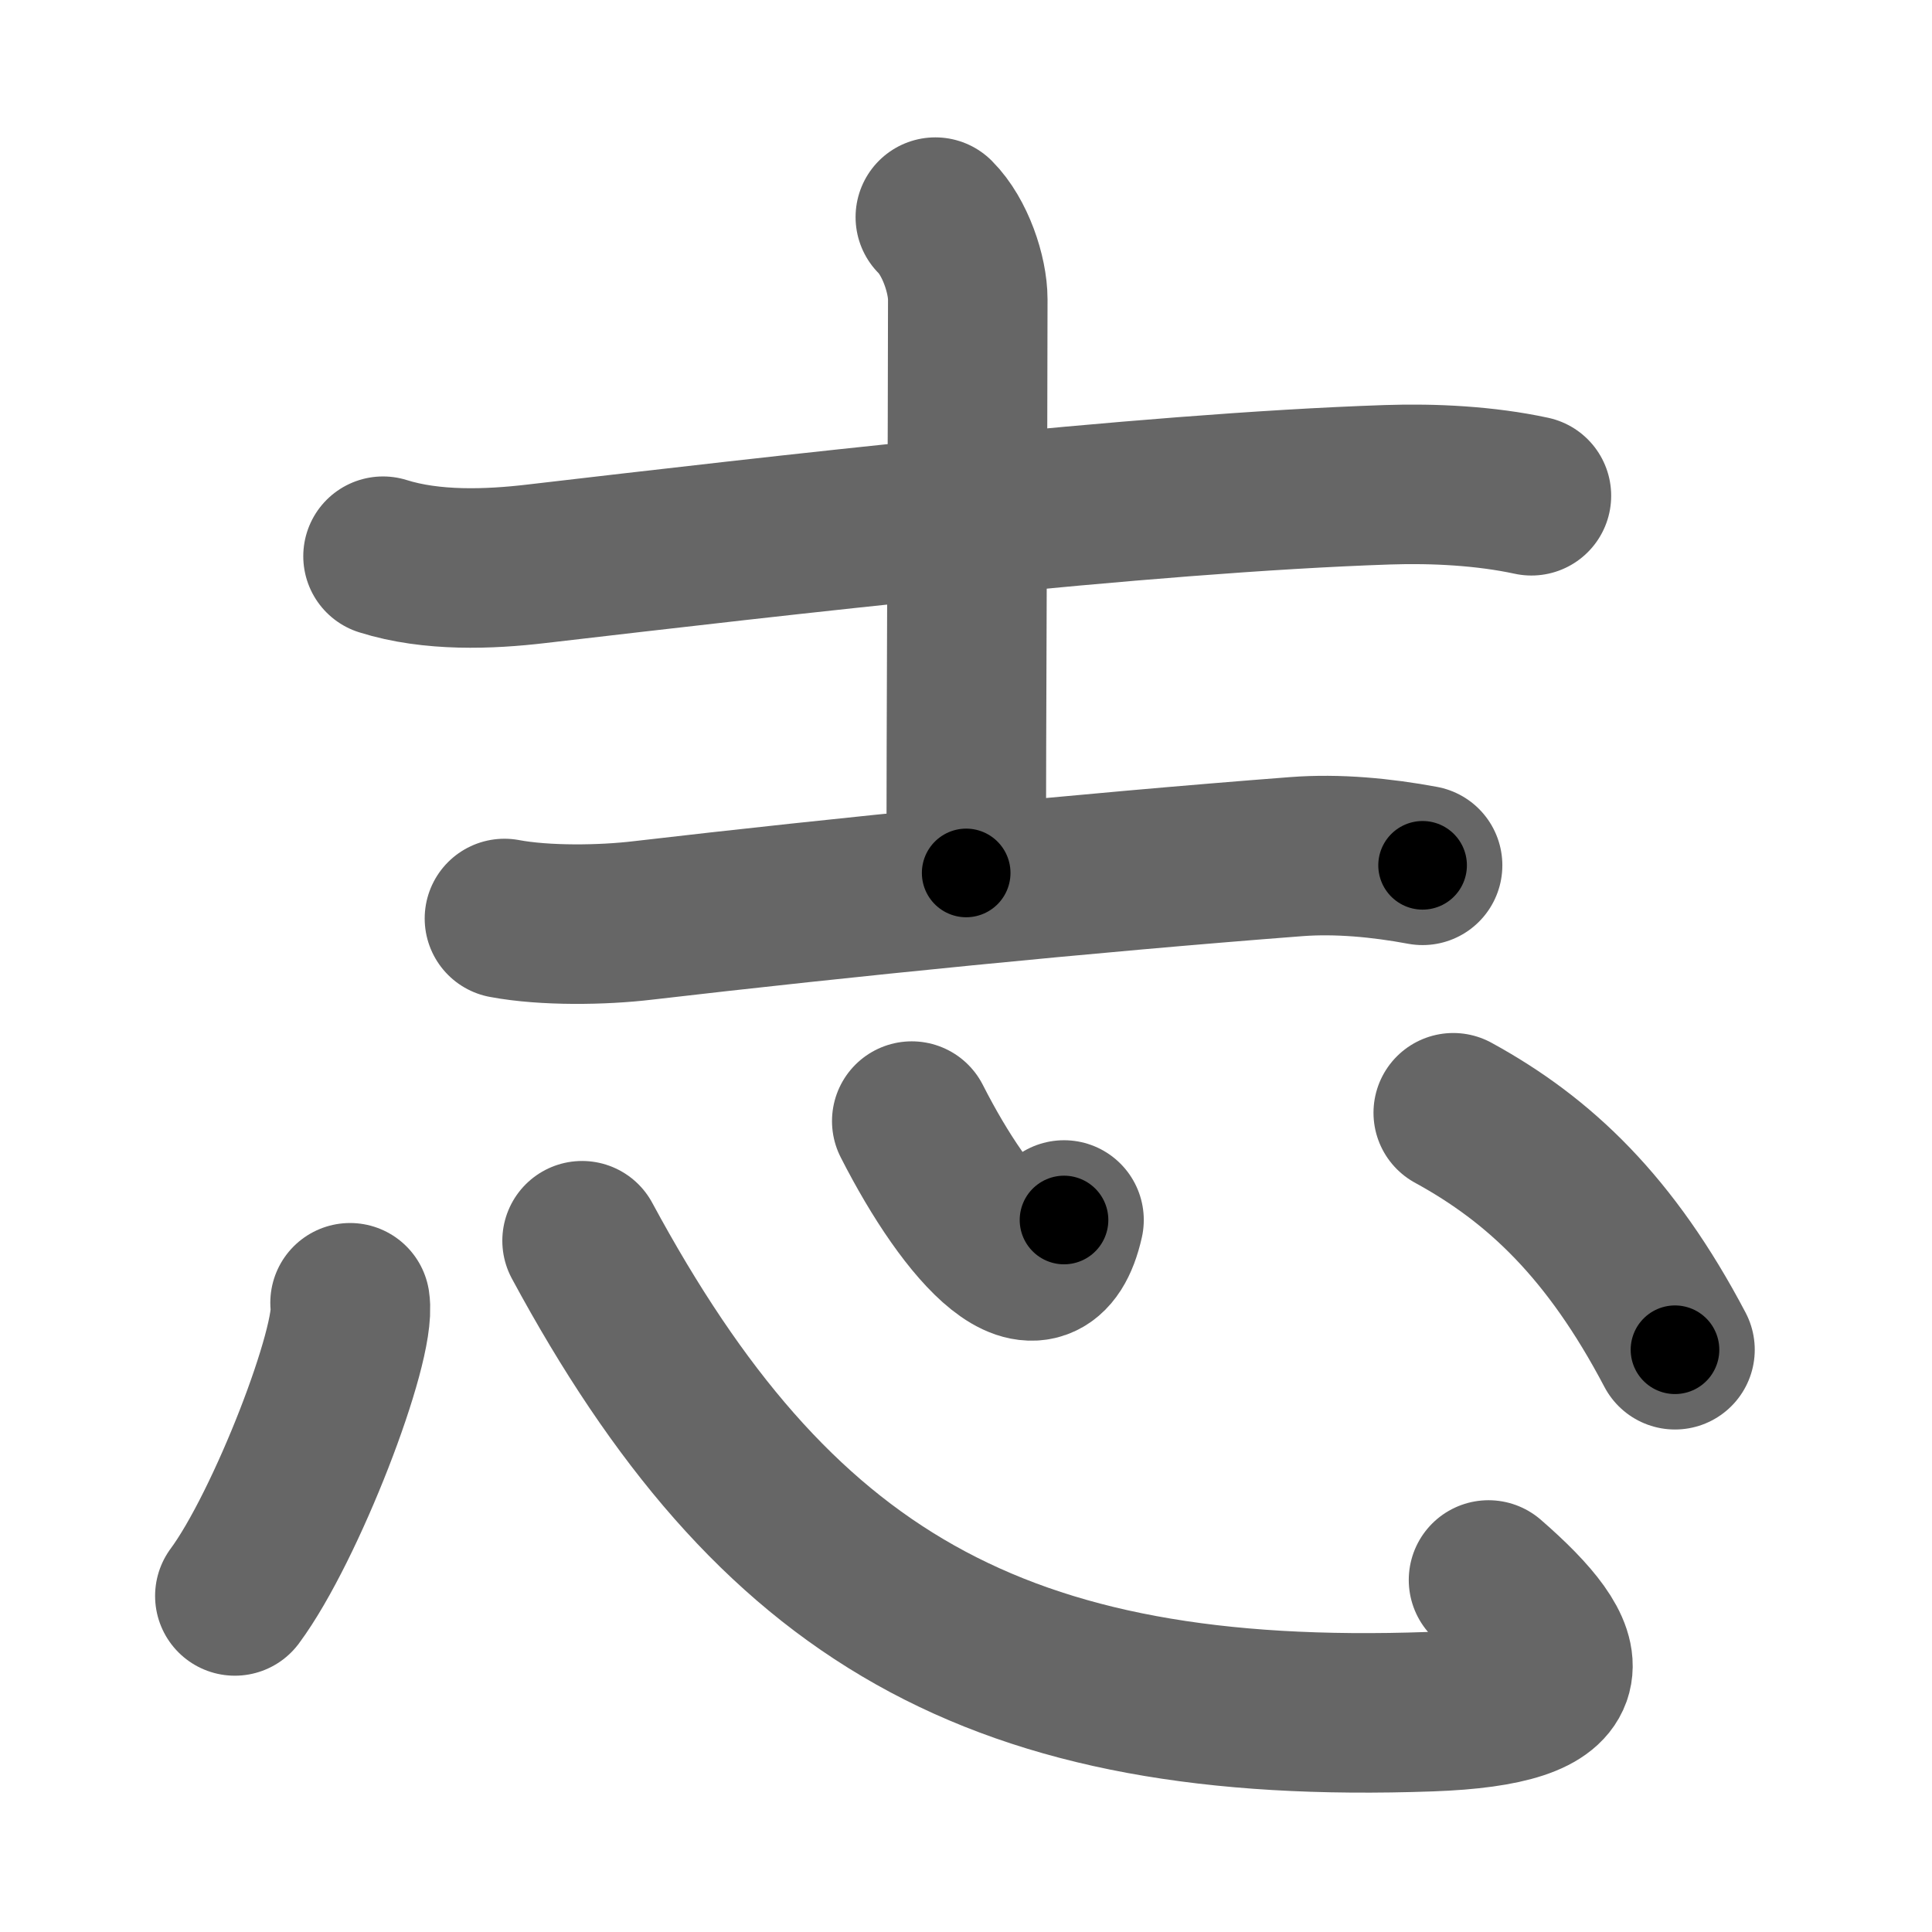 <svg xmlns="http://www.w3.org/2000/svg" width="109" height="109" viewBox="0 0 109 109" id="5fd7"><g fill="none" stroke="#666" stroke-width="9" stroke-linecap="round" stroke-linejoin="round"><g><g p4:phon="之V" xmlns:p4="http://kanjivg.tagaini.net"><path d="M21.61,31.38c2.76,0.87,6.01,0.74,8.64,0.43c13.5-1.57,34.11-3.99,48.01-4.46c2.63-0.09,5.55,0.06,8.14,0.62" /><path d="M52.77,12.25c1.12,1.12,1.83,3.25,1.83,4.64c0,6.61-0.09,25.32-0.09,32.36" /><path d="M28.46,51.82c2.29,0.43,5.54,0.38,7.8,0.11c11.25-1.31,25-2.69,36.87-3.6c2.33-0.18,4.82,0.06,7.13,0.49" /></g><g><path d="M19.75,73.5c0.36,2.33-3.61,12.64-6.5,16.54" /><path d="M32.84,70c10.79,20,23.37,27.44,47.85,26.57c8.93-0.32,8.31-3.07,3.29-7.43" /><path d="M51.44,63.25c3.18,6.25,7.4,10.87,8.59,5.58" /><path d="M81.99,62.78c4.88,2.67,8.88,6.47,12.51,13.37" /></g></g></g><g fill="none" stroke="#000" stroke-width="5" stroke-linecap="round" stroke-linejoin="round"><g><g p4:phon="之V" xmlns:p4="http://kanjivg.tagaini.net"><path d="M21.61,31.38c2.76,0.87,6.01,0.74,8.64,0.43c13.5-1.57,34.11-3.99,48.01-4.46c2.63-0.09,5.55,0.06,8.14,0.62" stroke-dasharray="65.13" stroke-dashoffset="65.13"><animate id="0" attributeName="stroke-dashoffset" values="65.13;0" dur="0.49s" fill="freeze" begin="0s;5fd7.click" /></path><path d="M52.77,12.25c1.12,1.12,1.83,3.25,1.83,4.64c0,6.61-0.09,25.32-0.09,32.36" stroke-dasharray="37.45" stroke-dashoffset="37.45"><animate attributeName="stroke-dashoffset" values="37.45" fill="freeze" begin="5fd7.click" /><animate id="1" attributeName="stroke-dashoffset" values="37.45;0" dur="0.37s" fill="freeze" begin="0.end" /></path><path d="M28.46,51.82c2.29,0.43,5.54,0.38,7.8,0.11c11.25-1.31,25-2.69,36.87-3.6c2.33-0.18,4.82,0.06,7.13,0.49" stroke-dasharray="52.04" stroke-dashoffset="52.04"><animate attributeName="stroke-dashoffset" values="52.04" fill="freeze" begin="5fd7.click" /><animate id="2" attributeName="stroke-dashoffset" values="52.04;0" dur="0.52s" fill="freeze" begin="1.end" /></path></g><g><path d="M19.75,73.5c0.36,2.33-3.61,12.64-6.5,16.54" stroke-dasharray="17.94" stroke-dashoffset="17.94"><animate attributeName="stroke-dashoffset" values="17.94" fill="freeze" begin="5fd7.click" /><animate id="3" attributeName="stroke-dashoffset" values="17.94;0" dur="0.18s" fill="freeze" begin="2.end" /></path><path d="M32.84,70c10.79,20,23.37,27.44,47.85,26.57c8.93-0.32,8.31-3.07,3.29-7.43" stroke-dasharray="72.76" stroke-dashoffset="72.76"><animate attributeName="stroke-dashoffset" values="72.76" fill="freeze" begin="5fd7.click" /><animate id="4" attributeName="stroke-dashoffset" values="72.76;0" dur="0.55s" fill="freeze" begin="3.end" /></path><path d="M51.44,63.25c3.18,6.25,7.4,10.87,8.59,5.58" stroke-dasharray="13.88" stroke-dashoffset="13.88"><animate attributeName="stroke-dashoffset" values="13.88" fill="freeze" begin="5fd7.click" /><animate id="5" attributeName="stroke-dashoffset" values="13.88;0" dur="0.14s" fill="freeze" begin="4.end" /></path><path d="M81.99,62.78c4.88,2.67,8.88,6.47,12.51,13.37" stroke-dasharray="18.6" stroke-dashoffset="18.6"><animate attributeName="stroke-dashoffset" values="18.6" fill="freeze" begin="5fd7.click" /><animate id="6" attributeName="stroke-dashoffset" values="18.6;0" dur="0.19s" fill="freeze" begin="5.end" /></path></g></g></g></svg>